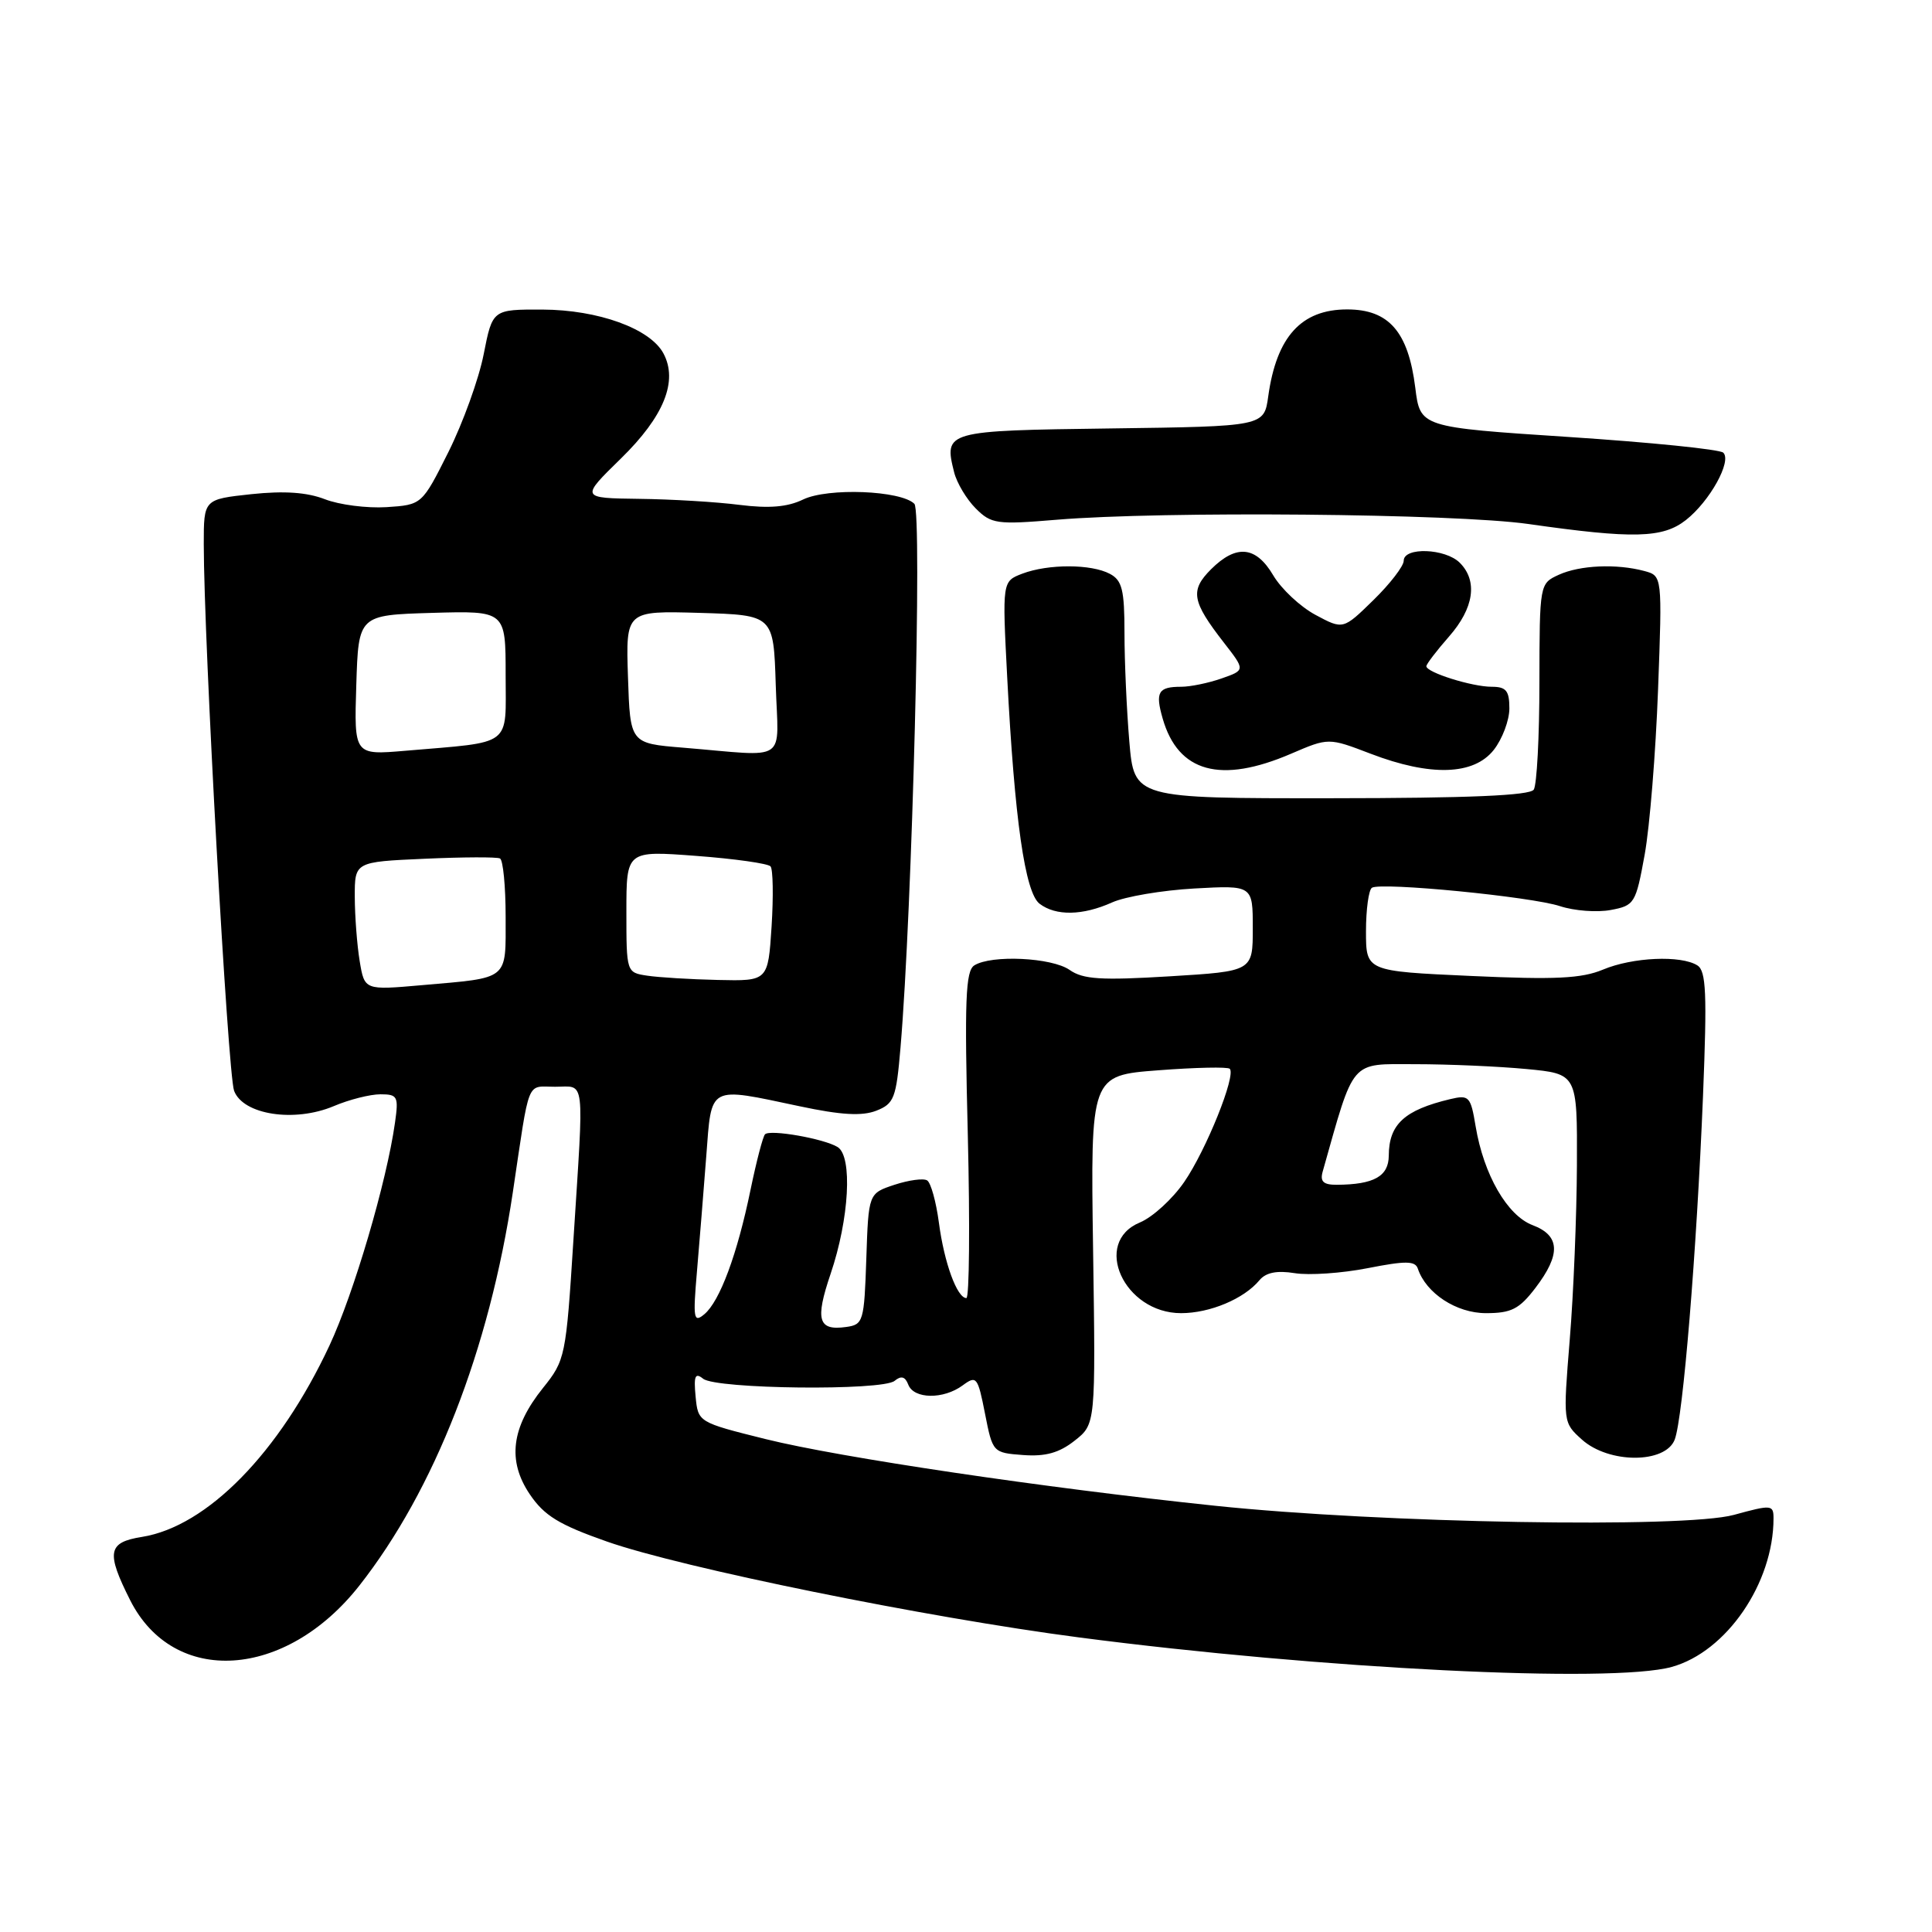 <?xml version="1.0" encoding="UTF-8" standalone="no"?>
<!DOCTYPE svg PUBLIC "-//W3C//DTD SVG 1.1//EN" "http://www.w3.org/Graphics/SVG/1.1/DTD/svg11.dtd" >
<svg xmlns="http://www.w3.org/2000/svg" xmlns:xlink="http://www.w3.org/1999/xlink" version="1.1" viewBox="0 0 256 256">
 <g >
 <path fill="currentColor"
d=" M 221.50 220.88 C 228.76 218.88 235.00 209.78 235.00 201.20 C 235.00 199.38 234.75 199.36 229.75 200.73 C 223.16 202.53 182.97 201.83 161.00 199.52 C 138.34 197.15 111.28 193.13 101.46 190.69 C 92.50 188.46 92.50 188.45 92.17 185.04 C 91.91 182.31 92.11 181.84 93.17 182.69 C 94.90 184.07 116.92 184.31 118.54 182.97 C 119.41 182.25 119.94 182.40 120.35 183.47 C 121.09 185.40 125.01 185.45 127.56 183.57 C 129.39 182.22 129.56 182.43 130.52 187.32 C 131.53 192.46 131.56 192.50 135.57 192.80 C 138.53 193.02 140.35 192.51 142.39 190.90 C 145.18 188.71 145.18 188.71 144.84 165.61 C 144.50 142.50 144.50 142.50 153.48 141.82 C 158.42 141.44 162.68 141.35 162.95 141.62 C 163.81 142.48 159.83 152.38 156.92 156.61 C 155.37 158.87 152.73 161.28 151.05 161.98 C 144.67 164.62 148.93 174.00 156.50 174.00 C 160.32 174.00 164.84 172.10 166.88 169.64 C 167.74 168.61 169.19 168.32 171.56 168.70 C 173.45 169.01 177.80 168.71 181.22 168.04 C 186.25 167.05 187.52 167.06 187.87 168.10 C 188.96 171.37 192.98 174.00 196.90 174.00 C 200.26 174.00 201.31 173.46 203.45 170.66 C 206.85 166.20 206.73 163.72 203.08 162.34 C 199.72 161.07 196.60 155.66 195.53 149.25 C 194.87 145.27 194.66 145.05 192.16 145.64 C 186.09 147.09 184.04 148.97 184.02 153.13 C 184.00 155.87 182.06 156.96 177.13 156.99 C 175.36 157.00 174.89 156.56 175.26 155.25 C 179.51 140.20 178.81 141.00 187.50 141.01 C 191.90 141.01 198.54 141.30 202.25 141.65 C 209.00 142.29 209.00 142.29 208.95 154.39 C 208.92 161.05 208.50 171.45 208.00 177.50 C 207.11 188.48 207.11 188.50 209.61 190.75 C 213.18 193.96 220.68 193.96 221.91 190.75 C 223.01 187.84 224.81 165.97 225.66 145.16 C 226.20 131.66 226.08 128.66 224.91 127.92 C 222.74 126.55 216.33 126.83 212.40 128.48 C 209.57 129.66 206.06 129.83 194.93 129.32 C 181.00 128.69 181.00 128.69 181.00 123.40 C 181.00 120.50 181.36 117.90 181.79 117.63 C 183.03 116.87 202.90 118.81 206.71 120.07 C 208.59 120.69 211.61 120.92 213.42 120.58 C 216.59 119.99 216.75 119.72 217.93 113.23 C 218.60 109.53 219.39 99.71 219.70 91.40 C 220.26 76.30 220.26 76.30 217.88 75.66 C 214.18 74.67 209.34 74.89 206.55 76.16 C 204.01 77.32 204.00 77.36 203.98 90.41 C 203.98 97.61 203.64 104.01 203.23 104.63 C 202.72 105.41 194.63 105.76 176.39 105.77 C 150.28 105.79 150.28 105.79 149.64 98.24 C 149.29 94.09 149.00 87.63 149.00 83.88 C 149.00 78.17 148.69 76.90 147.07 76.04 C 144.60 74.72 138.91 74.71 135.47 76.01 C 132.80 77.03 132.80 77.03 133.46 89.76 C 134.44 108.62 135.82 118.28 137.75 119.75 C 139.90 121.39 143.46 121.33 147.35 119.58 C 149.08 118.80 153.99 117.97 158.25 117.73 C 166.00 117.30 166.00 117.30 166.00 123.00 C 166.00 128.70 166.00 128.70 154.95 129.37 C 145.89 129.92 143.51 129.77 141.73 128.52 C 139.37 126.87 131.36 126.49 129.10 127.92 C 127.94 128.65 127.79 132.56 128.24 150.40 C 128.53 162.28 128.44 172.00 128.05 172.00 C 126.82 172.00 125.11 167.33 124.41 162.02 C 124.04 159.23 123.34 156.71 122.85 156.41 C 122.36 156.10 120.41 156.37 118.52 156.99 C 115.08 158.13 115.08 158.13 114.79 166.82 C 114.51 175.09 114.39 175.52 112.13 175.83 C 108.41 176.36 107.98 174.92 110.06 168.79 C 112.53 161.51 112.99 153.23 110.99 151.99 C 109.19 150.88 102.04 149.62 101.37 150.30 C 101.09 150.58 100.23 153.88 99.45 157.65 C 97.69 166.21 95.37 172.45 93.32 174.15 C 91.91 175.32 91.81 174.74 92.35 168.48 C 92.68 164.64 93.23 157.79 93.58 153.25 C 94.31 143.69 93.73 144.00 105.98 146.59 C 111.44 147.75 114.21 147.91 116.10 147.18 C 118.47 146.25 118.75 145.54 119.32 138.83 C 120.88 120.55 122.22 67.82 121.16 66.76 C 119.38 64.98 109.69 64.60 106.41 66.19 C 104.34 67.19 101.91 67.39 98.00 66.90 C 94.97 66.51 88.99 66.15 84.71 66.10 C 76.91 66.00 76.91 66.00 82.28 60.75 C 87.98 55.18 89.87 50.50 87.91 46.83 C 86.15 43.54 79.27 41.05 71.88 41.02 C 65.26 41.00 65.26 41.00 64.09 46.94 C 63.45 50.21 61.34 56.04 59.42 59.89 C 55.91 66.89 55.91 66.89 51.21 67.20 C 48.62 67.36 44.95 66.89 43.05 66.15 C 40.67 65.23 37.66 65.02 33.30 65.48 C 27.00 66.16 27.00 66.16 27.00 72.09 C 27.00 84.89 30.19 142.36 31.02 144.54 C 32.22 147.72 39.02 148.76 44.22 146.57 C 46.26 145.70 49.05 145.00 50.41 145.00 C 52.69 145.00 52.83 145.29 52.34 148.75 C 51.23 156.63 46.89 171.36 43.66 178.28 C 37.01 192.51 27.44 202.27 18.80 203.65 C 14.28 204.37 14.04 205.67 17.25 212.04 C 23.02 223.47 37.83 222.53 47.60 210.12 C 57.58 197.43 64.83 178.86 67.95 158.00 C 70.24 142.65 69.70 144.00 73.55 144.00 C 77.61 144.00 77.39 142.22 75.98 164.32 C 75.00 179.77 74.90 180.24 71.95 183.91 C 67.75 189.14 67.20 193.56 70.20 198.00 C 72.11 200.83 74.06 202.03 80.41 204.26 C 90.32 207.74 122.75 214.33 143.00 216.97 C 175.01 221.15 213.57 223.07 221.50 220.88 Z  M 171.08 99.87 C 176.04 97.74 176.04 97.74 181.61 99.87 C 189.55 102.91 195.28 102.73 197.93 99.37 C 199.07 97.92 200.00 95.44 200.00 93.87 C 200.00 91.52 199.57 91.00 197.65 91.00 C 195.05 91.00 189.00 89.10 189.00 88.28 C 189.00 88.00 190.35 86.23 192.00 84.35 C 195.31 80.58 195.84 76.98 193.43 74.57 C 191.52 72.66 186.00 72.46 186.00 74.30 C 186.00 75.01 184.19 77.36 181.98 79.52 C 177.97 83.44 177.97 83.44 174.30 81.47 C 172.29 80.39 169.78 78.04 168.72 76.25 C 166.42 72.35 163.82 72.09 160.46 75.44 C 157.67 78.24 157.92 79.68 162.17 85.15 C 165.01 88.80 165.01 88.80 161.86 89.90 C 160.12 90.51 157.72 91.00 156.52 91.00 C 153.47 91.00 153.05 91.70 154.06 95.21 C 156.11 102.35 161.74 103.89 171.08 99.87 Z  M 223.39 68.91 C 226.56 66.42 229.51 61.09 228.34 59.98 C 227.88 59.54 218.65 58.61 207.84 57.90 C 188.18 56.61 188.18 56.61 187.53 51.36 C 186.60 43.95 184.03 41.00 178.50 41.00 C 172.43 41.00 169.15 44.61 168.05 52.50 C 167.50 56.50 167.50 56.50 147.21 56.77 C 125.23 57.06 125.06 57.11 126.43 62.59 C 126.79 64.01 128.08 66.16 129.29 67.37 C 131.35 69.43 132.08 69.53 140.00 68.87 C 154.06 67.70 192.75 68.05 202.50 69.43 C 216.44 71.42 220.32 71.32 223.39 68.91 Z  M 47.66 127.35 C 47.31 125.23 47.02 121.41 47.01 118.85 C 47.00 114.20 47.00 114.20 56.25 113.79 C 61.34 113.56 65.84 113.54 66.25 113.75 C 66.66 113.95 67.00 117.44 67.00 121.49 C 67.00 129.98 67.57 129.52 55.90 130.54 C 48.30 131.21 48.30 131.21 47.66 127.35 Z  M 85.75 129.28 C 83.01 128.87 83.00 128.83 83.00 120.79 C 83.00 112.71 83.00 112.71 92.25 113.41 C 97.34 113.79 101.77 114.42 102.10 114.80 C 102.43 115.19 102.49 118.76 102.24 122.75 C 101.77 130.00 101.77 130.00 95.14 129.85 C 91.49 129.77 87.26 129.51 85.75 129.28 Z  M 47.21 90.78 C 47.50 81.50 47.50 81.50 57.25 81.21 C 67.00 80.93 67.00 80.93 67.00 89.42 C 67.00 99.08 68.10 98.25 53.71 99.48 C 46.92 100.06 46.92 100.06 47.21 90.78 Z  M 90.50 99.07 C 83.50 98.50 83.50 98.50 83.21 89.71 C 82.92 80.93 82.92 80.93 92.71 81.21 C 102.50 81.50 102.50 81.50 102.79 90.75 C 103.12 101.30 104.69 100.24 90.50 99.07 Z "/>
</g>
</svg>